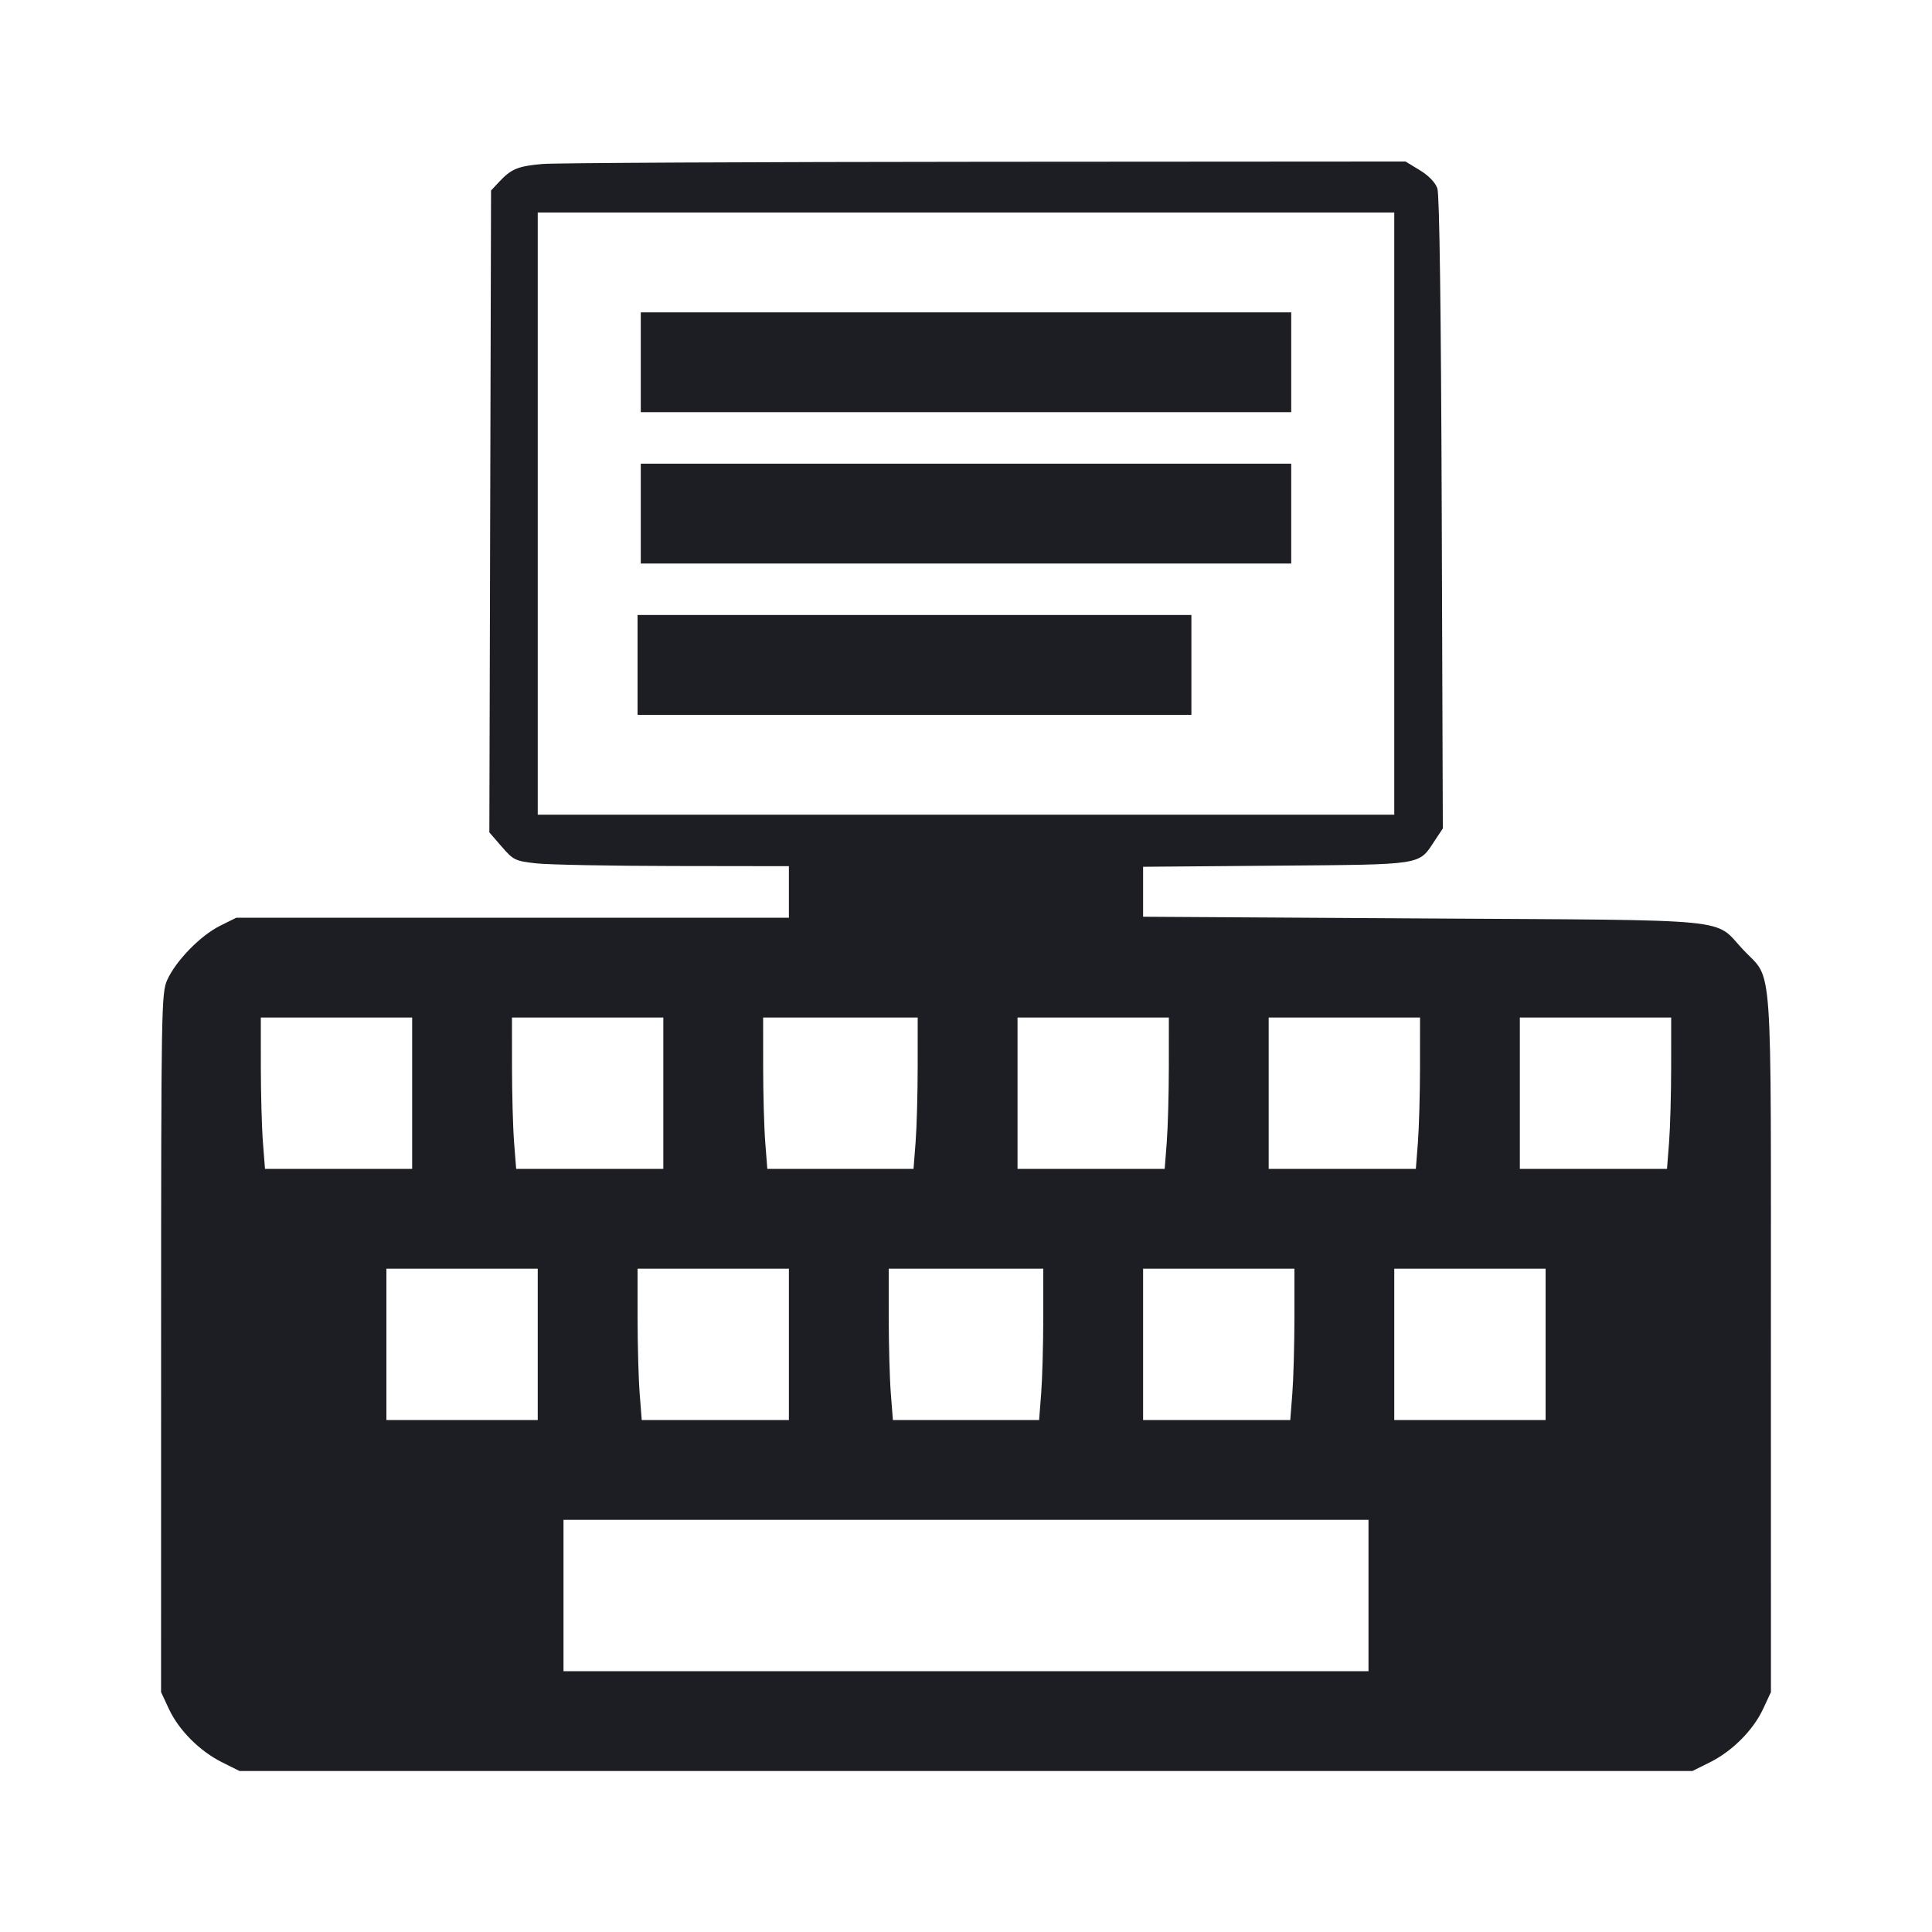 <svg viewBox="0 0 2400 2400" fill="none" xmlns="http://www.w3.org/2000/svg"><path d="M674.000 203.700 C 643.489 206.323,635.153 209.758,620.000 225.954 L 610.000 236.642 608.941 635.321 L 607.881 1034.000 623.231 1051.719 C 637.808 1068.545,639.976 1069.593,666.290 1072.514 C 681.531 1074.205,758.350 1075.682,837.000 1075.795 L 980.000 1076.000 980.000 1108.000 L 980.000 1140.000 636.785 1140.000 L 293.571 1140.000 273.184 1150.159 C 249.062 1162.180,218.626 1193.357,207.860 1217.072 C 200.433 1233.433,200.174 1248.543,200.127 1668.000 L 200.078 2102.000 209.787 2122.853 C 222.096 2149.292,248.006 2175.301,275.862 2189.182 L 297.571 2200.000 1200.000 2200.000 L 2102.429 2200.000 2124.138 2189.182 C 2151.994 2175.301,2177.904 2149.292,2190.213 2122.853 L 2199.922 2102.000 2199.873 1668.000 C 2199.818 1175.256,2202.980 1219.948,2165.326 1179.694 C 2128.150 1139.950,2162.888 1143.333,1767.216 1140.921 L 1420.000 1138.804 1420.000 1107.775 L 1420.000 1076.746 1585.180 1075.373 C 1769.900 1073.838,1761.898 1075.094,1782.174 1044.454 L 1792.334 1029.102 1790.985 637.551 C 1790.118 385.678,1788.183 241.760,1785.561 234.113 C 1783.025 226.717,1774.782 218.146,1763.742 211.427 L 1746.000 200.629 1224.000 200.961 C 936.900 201.144,689.400 202.377,674.000 203.700 M1732.000 638.000 L 1732.000 1012.000 1200.000 1012.000 L 668.000 1012.000 668.000 638.000 L 668.000 264.000 1200.000 264.000 L 1732.000 264.000 1732.000 638.000 M796.000 450.000 L 796.000 512.000 1200.000 512.000 L 1604.000 512.000 1604.000 450.000 L 1604.000 388.000 1200.000 388.000 L 796.000 388.000 796.000 450.000 M796.000 638.000 L 796.000 700.000 1200.000 700.000 L 1604.000 700.000 1604.000 638.000 L 1604.000 576.000 1200.000 576.000 L 796.000 576.000 796.000 638.000 M792.000 826.000 L 792.000 888.000 1136.000 888.000 L 1480.000 888.000 1480.000 826.000 L 1480.000 764.000 1136.000 764.000 L 792.000 764.000 792.000 826.000 M512.000 1358.000 L 512.000 1452.000 420.593 1452.000 L 329.186 1452.000 326.617 1419.000 C 325.204 1400.850,324.037 1358.550,324.024 1325.000 L 324.000 1264.000 418.000 1264.000 L 512.000 1264.000 512.000 1358.000 M824.000 1358.000 L 824.000 1452.000 732.593 1452.000 L 641.186 1452.000 638.617 1419.000 C 637.204 1400.850,636.037 1358.550,636.024 1325.000 L 636.000 1264.000 730.000 1264.000 L 824.000 1264.000 824.000 1358.000 M1139.976 1325.000 C 1139.963 1358.550,1138.796 1400.850,1137.383 1419.000 L 1134.814 1452.000 1044.000 1452.000 L 953.186 1452.000 950.617 1419.000 C 949.204 1400.850,948.037 1358.550,948.024 1325.000 L 948.000 1264.000 1044.000 1264.000 L 1140.000 1264.000 1139.976 1325.000 M1451.976 1325.000 C 1451.963 1358.550,1450.796 1400.850,1449.383 1419.000 L 1446.814 1452.000 1355.407 1452.000 L 1264.000 1452.000 1264.000 1358.000 L 1264.000 1264.000 1358.000 1264.000 L 1452.000 1264.000 1451.976 1325.000 M1763.976 1325.000 C 1763.963 1358.550,1762.796 1400.850,1761.383 1419.000 L 1758.814 1452.000 1667.407 1452.000 L 1576.000 1452.000 1576.000 1358.000 L 1576.000 1264.000 1670.000 1264.000 L 1764.000 1264.000 1763.976 1325.000 M2075.976 1325.000 C 2075.963 1358.550,2074.796 1400.850,2073.383 1419.000 L 2070.814 1452.000 1979.407 1452.000 L 1888.000 1452.000 1888.000 1358.000 L 1888.000 1264.000 1982.000 1264.000 L 2076.000 1264.000 2075.976 1325.000 M668.000 1670.000 L 668.000 1764.000 574.000 1764.000 L 480.000 1764.000 480.000 1670.000 L 480.000 1576.000 574.000 1576.000 L 668.000 1576.000 668.000 1670.000 M980.000 1670.000 L 980.000 1764.000 888.593 1764.000 L 797.186 1764.000 794.617 1731.000 C 793.204 1712.850,792.037 1670.550,792.024 1637.000 L 792.000 1576.000 886.000 1576.000 L 980.000 1576.000 980.000 1670.000 M1295.976 1637.000 C 1295.963 1670.550,1294.796 1712.850,1293.383 1731.000 L 1290.814 1764.000 1200.000 1764.000 L 1109.186 1764.000 1106.617 1731.000 C 1105.204 1712.850,1104.037 1670.550,1104.024 1637.000 L 1104.000 1576.000 1200.000 1576.000 L 1296.000 1576.000 1295.976 1637.000 M1607.976 1637.000 C 1607.963 1670.550,1606.796 1712.850,1605.383 1731.000 L 1602.814 1764.000 1511.407 1764.000 L 1420.000 1764.000 1420.000 1670.000 L 1420.000 1576.000 1514.000 1576.000 L 1608.000 1576.000 1607.976 1637.000 M1920.000 1670.000 L 1920.000 1764.000 1826.000 1764.000 L 1732.000 1764.000 1732.000 1670.000 L 1732.000 1576.000 1826.000 1576.000 L 1920.000 1576.000 1920.000 1670.000 M1700.000 1982.000 L 1700.000 2076.000 1200.000 2076.000 L 700.000 2076.000 700.000 1982.000 L 700.000 1888.000 1200.000 1888.000 L 1700.000 1888.000 1700.000 1982.000 " fill="#1D1E23" stroke="none" fill-rule="evenodd"/></svg>